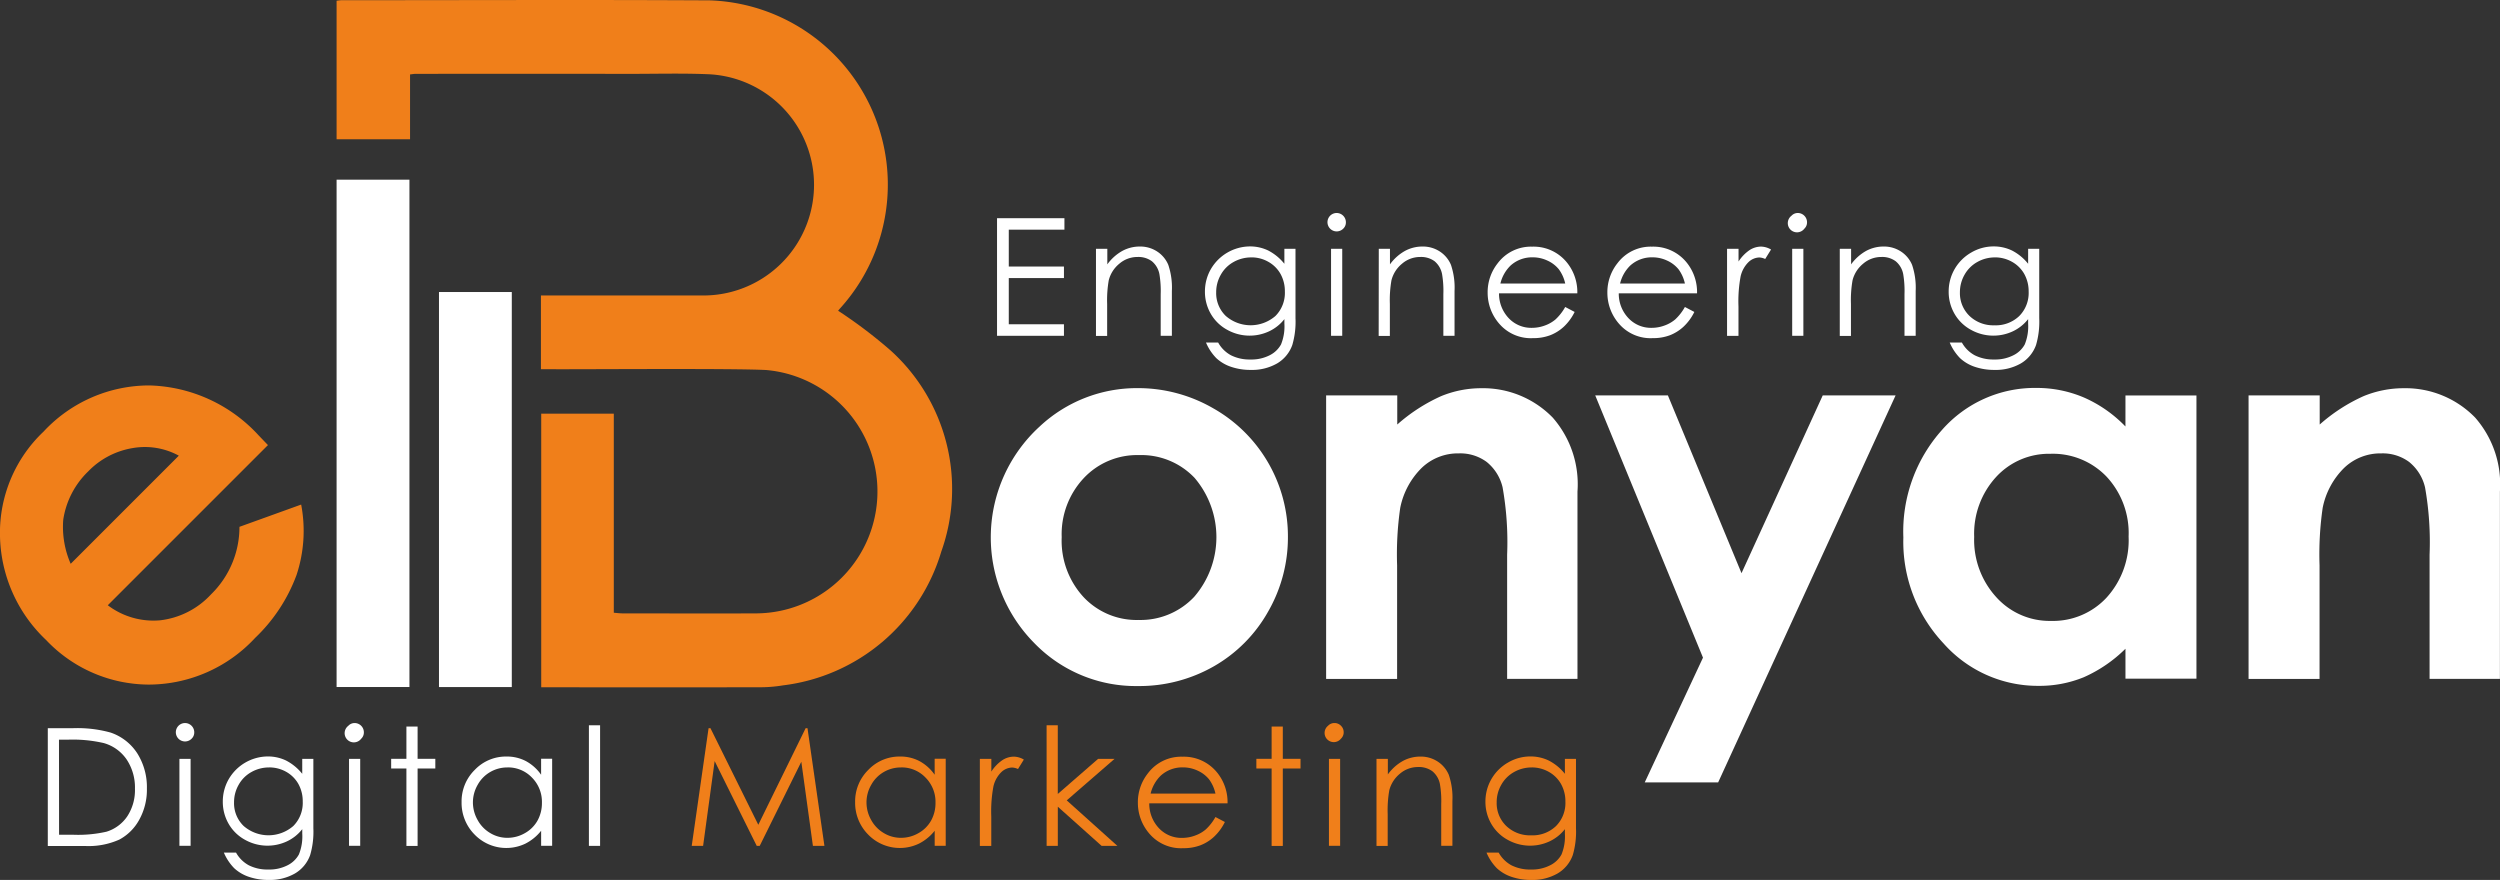 <svg xmlns="http://www.w3.org/2000/svg"  viewBox="0 0 116.224 40.908">
  <rect x="0" y="0" width="116.224" height="40.908" fill="#333333" stroke="none"/>
  <g id="Bonyan_Logo" data-name="Bonyan Logo" transform="translate(-232.868 -404.252)">
    <g id="Group_10843" data-name="Group 10843" transform="translate(232.868 404.252)">
      <g id="Group_10836" data-name="Group 10836" transform="translate(46.065 18.042)">
        <g id="Group_10835" data-name="Group 10835">
          <path id="Path_5424" data-name="Path 5424" d="M451.449,487.2a6.978,6.978,0,0,1,3.5.933,6.835,6.835,0,0,1,3.481,5.98,6.917,6.917,0,0,1-.927,3.487,6.7,6.7,0,0,1-2.523,2.536,6.978,6.978,0,0,1-3.524.914,6.568,6.568,0,0,1-4.836-2.017,6.981,6.981,0,0,1,.261-10.042A6.61,6.61,0,0,1,451.449,487.2Zm.054,3.113a3.4,3.4,0,0,0-2.565,1.072,3.807,3.807,0,0,0-1.025,2.743,3.867,3.867,0,0,0,1.014,2.784,3.381,3.381,0,0,0,2.565,1.066,3.421,3.421,0,0,0,2.582-1.077,4.247,4.247,0,0,0,.017-5.528A3.415,3.415,0,0,0,451.5,490.313Z" transform="translate(-444.62 -487.198)" fill="#fff"/>
          <path id="Path_5425" data-name="Path 5425" d="M516.3,487.547h3.3V488.9a8.023,8.023,0,0,1,2.036-1.318,4.907,4.907,0,0,1,1.869-.37,4.521,4.521,0,0,1,3.324,1.368,4.7,4.7,0,0,1,1.149,3.439v8.706h-3.27v-5.771a14.58,14.58,0,0,0-.211-3.133,2.149,2.149,0,0,0-.737-1.179,2.065,2.065,0,0,0-1.3-.4,2.43,2.43,0,0,0-1.721.672,3.586,3.586,0,0,0-1,1.856,15.051,15.051,0,0,0-.146,2.674v5.284h-3.3V487.547Z" transform="translate(-500.707 -487.206)" fill="#fff"/>
          <path id="Path_5426" data-name="Path 5426" d="M573.78,488.76h3.378l3.422,8.264,3.776-8.264h3.387l-8.249,17.991h-3.413l2.708-5.8Z" transform="translate(-545.683 -488.419)" fill="#fff"/>
          <path id="Path_5427" data-name="Path 5427" d="M649.947,487.532h3.3V500.7h-3.3v-1.392a6.456,6.456,0,0,1-1.94,1.325,5.443,5.443,0,0,1-2.11.4,5.86,5.86,0,0,1-4.414-1.98,6.9,6.9,0,0,1-1.862-4.921,7.082,7.082,0,0,1,1.8-5,5.743,5.743,0,0,1,4.377-1.949,5.58,5.58,0,0,1,2.225.448,6.051,6.051,0,0,1,1.923,1.344Zm-3.474,2.713a3.334,3.334,0,0,0-2.545,1.083,3.9,3.9,0,0,0-1.014,2.778,3.945,3.945,0,0,0,1.031,2.808,3.338,3.338,0,0,0,2.541,1.1,3.4,3.4,0,0,0,2.582-1.083,3.962,3.962,0,0,0,1.025-2.839,3.847,3.847,0,0,0-1.025-2.785A3.457,3.457,0,0,0,646.473,490.244Z" transform="translate(-597.2 -487.19)" fill="#fff"/>
          <path id="Path_5428" data-name="Path 5428" d="M713.422,487.547h3.3V488.9a8.021,8.021,0,0,1,2.036-1.318,4.907,4.907,0,0,1,1.869-.37,4.521,4.521,0,0,1,3.324,1.368,4.7,4.7,0,0,1,1.149,3.439v8.706h-3.27v-5.771a14.582,14.582,0,0,0-.211-3.133,2.15,2.15,0,0,0-.737-1.179,2.065,2.065,0,0,0-1.3-.4,2.43,2.43,0,0,0-1.721.672,3.585,3.585,0,0,0-1,1.856,15.051,15.051,0,0,0-.146,2.674v5.284h-3.3V487.547Z" transform="translate(-654.945 -487.206)" fill="#fff"/>
        </g>
      </g>
      <g id="Group_10838" data-name="Group 10838" transform="translate(2.222 33.614)">
        <g id="Group_10837" data-name="Group 10837">
          <path id="Path_5429" data-name="Path 5429" d="M243.08,565.349V559.88h1.133a5.751,5.751,0,0,1,1.782.2,2.389,2.389,0,0,1,1.244.966,2.944,2.944,0,0,1,.448,1.64,2.875,2.875,0,0,1-.355,1.447,2.28,2.28,0,0,1-.922.922,3.477,3.477,0,0,1-1.59.3h-1.74Zm.524-.518h.633a5.928,5.928,0,0,0,1.573-.141,1.806,1.806,0,0,0,.97-.722,2.226,2.226,0,0,0,.352-1.277,2.352,2.352,0,0,0-.383-1.353,1.917,1.917,0,0,0-1.066-.768,6.423,6.423,0,0,0-1.692-.157H243.6Z" transform="translate(-243.08 -559.639)" fill="#fff"/>
          <path id="Path_5430" data-name="Path 5430" d="M270.866,558.77a.431.431,0,0,1,.431.431.4.4,0,0,1-.126.3.428.428,0,1,1-.3-.731Zm-.259,1.664h.52v4.044h-.52Z" transform="translate(-264.488 -558.77)" fill="#fff"/>
          <path id="Path_5431" data-name="Path 5431" d="M284.162,566.044h.52v3.224a3.854,3.854,0,0,1-.148,1.247,1.626,1.626,0,0,1-.709.859,2.339,2.339,0,0,1-1.216.3,2.787,2.787,0,0,1-.935-.148,1.872,1.872,0,0,1-.674-.4,2.335,2.335,0,0,1-.479-.724h.566a1.49,1.49,0,0,0,.6.594,1.921,1.921,0,0,0,.9.194,1.86,1.86,0,0,0,.9-.2,1.221,1.221,0,0,0,.522-.5,2.22,2.22,0,0,0,.157-.968v-.209a1.966,1.966,0,0,1-.718.57,2.138,2.138,0,0,1-1.949-.078,1.957,1.957,0,0,1-.759-.746,2.04,2.04,0,0,1-.268-1.029,2.077,2.077,0,0,1,.278-1.046,2.119,2.119,0,0,1,1.812-1.051,1.95,1.95,0,0,1,.846.187,2.341,2.341,0,0,1,.757.62v-.7Zm-1.536.4a1.662,1.662,0,0,0-.822.213,1.523,1.523,0,0,0-.594.592,1.622,1.622,0,0,0-.215.816,1.469,1.469,0,0,0,.446,1.1,1.758,1.758,0,0,0,2.31,0,1.521,1.521,0,0,0,.437-1.133,1.655,1.655,0,0,0-.2-.816,1.485,1.485,0,0,0-.568-.568A1.588,1.588,0,0,0,282.626,566.443Z" transform="translate(-272.336 -564.38)" fill="#fff"/>
          <path id="Path_5432" data-name="Path 5432" d="M307.1,558.77a.431.431,0,0,1,.431.431.4.4,0,0,1-.126.3.428.428,0,1,1-.6-.6A.4.4,0,0,1,307.1,558.77Zm-.259,1.664h.52v4.044h-.52Z" transform="translate(-292.837 -558.77)" fill="#fff"/>
          <path id="Path_5433" data-name="Path 5433" d="M317.169,559.52h.52v1.5h.824v.45h-.824v3.6h-.52v-3.6h-.709v-.45h.709Z" transform="translate(-300.497 -559.357)" fill="#fff"/>
          <path id="Path_5434" data-name="Path 5434" d="M335.712,566.044v4.044H335.2v-.7a2.206,2.206,0,0,1-.735.6,2.052,2.052,0,0,1-2.356-.422,2.09,2.09,0,0,1-.607-1.514,2.048,2.048,0,0,1,.613-1.495,2,2,0,0,1,1.475-.62,1.9,1.9,0,0,1,.9.211,2.056,2.056,0,0,1,.709.635v-.744h.513Zm-2.08.4a1.583,1.583,0,0,0-.8.213,1.553,1.553,0,0,0-.585.6,1.631,1.631,0,0,0-.218.816,1.654,1.654,0,0,0,.22.818,1.581,1.581,0,0,0,.59.607,1.535,1.535,0,0,0,.792.218,1.622,1.622,0,0,0,.809-.215,1.518,1.518,0,0,0,.59-.583,1.673,1.673,0,0,0,.207-.829,1.6,1.6,0,0,0-.463-1.173A1.528,1.528,0,0,0,333.632,566.443Z" transform="translate(-312.265 -564.38)" fill="#fff"/>
          <path id="Path_5435" data-name="Path 5435" d="M358.72,559.25h.52v5.606h-.52Z" transform="translate(-333.564 -559.146)" fill="#fff"/>
          <path id="Path_5436" data-name="Path 5436" d="M380.69,565.349l.783-5.469h.089l2.223,4.488,2.2-4.488h.087l.787,5.469h-.535l-.539-3.911-1.934,3.911h-.139l-1.956-3.942-.537,3.942Z" transform="translate(-350.754 -559.639)" fill="#f07f1a"/>
          <path id="Path_5437" data-name="Path 5437" d="M419.822,566.044v4.044h-.513v-.7a2.205,2.205,0,0,1-.735.6,2.052,2.052,0,0,1-2.356-.422,2.09,2.09,0,0,1-.607-1.514,2.048,2.048,0,0,1,.613-1.495,2,2,0,0,1,1.475-.62,1.9,1.9,0,0,1,.9.211,2.056,2.056,0,0,1,.709.635v-.744h.513Zm-2.08.4a1.583,1.583,0,0,0-.8.213,1.553,1.553,0,0,0-.585.6,1.632,1.632,0,0,0-.218.816,1.654,1.654,0,0,0,.22.818,1.581,1.581,0,0,0,.59.607,1.535,1.535,0,0,0,.792.218,1.622,1.622,0,0,0,.809-.215,1.519,1.519,0,0,0,.59-.583,1.674,1.674,0,0,0,.207-.829,1.6,1.6,0,0,0-.463-1.173A1.528,1.528,0,0,0,417.742,566.443Z" transform="translate(-378.078 -564.38)" fill="#f07f1a"/>
          <path id="Path_5438" data-name="Path 5438" d="M442.28,566.052h.531v.592a1.87,1.87,0,0,1,.5-.522.988.988,0,0,1,.55-.172.952.952,0,0,1,.461.137l-.272.439a.7.7,0,0,0-.274-.07.758.758,0,0,0-.5.213,1.36,1.36,0,0,0-.368.664,6.332,6.332,0,0,0-.1,1.4V570.1h-.531v-4.048Z" transform="translate(-398.946 -564.388)" fill="#f07f1a"/>
          <path id="Path_5439" data-name="Path 5439" d="M456.53,559.25h.52v3.193l1.875-1.632h.764l-2.223,1.93,2.354,2.115h-.733l-2.036-1.821v1.821h-.52Z" transform="translate(-410.096 -559.146)" fill="#f07f1a"/>
          <path id="Path_5440" data-name="Path 5440" d="M479.645,568.749l.439.231a2.381,2.381,0,0,1-.5.683,1.982,1.982,0,0,1-.637.4,2.2,2.2,0,0,1-.8.135,1.934,1.934,0,0,1-1.549-.648,2.193,2.193,0,0,1-.559-1.466,2.163,2.163,0,0,1,.472-1.373,1.93,1.93,0,0,1,1.6-.766,1.99,1.99,0,0,1,1.651.785,2.183,2.183,0,0,1,.446,1.384h-3.639a1.654,1.654,0,0,0,.45,1.155,1.433,1.433,0,0,0,1.075.45,1.713,1.713,0,0,0,.6-.107,1.57,1.57,0,0,0,.5-.285A2.3,2.3,0,0,0,479.645,568.749Zm0-1.09a1.719,1.719,0,0,0-.3-.666,1.457,1.457,0,0,0-.526-.4,1.6,1.6,0,0,0-.69-.152,1.49,1.49,0,0,0-1.025.383,1.726,1.726,0,0,0-.472.835h3.015Z" transform="translate(-425.362 -564.38)" fill="#f07f1a"/>
          <path id="Path_5441" data-name="Path 5441" d="M502.069,559.52h.52v1.5h.824v.45h-.824v3.6h-.52v-3.6h-.709v-.45h.709Z" transform="translate(-445.174 -559.357)" fill="#f07f1a"/>
          <path id="Path_5442" data-name="Path 5442" d="M516.526,558.77a.408.408,0,0,1,.3.126.413.413,0,0,1,.126.3.4.4,0,0,1-.126.3.427.427,0,1,1-.6-.6A.4.4,0,0,1,516.526,558.77Zm-.259,1.664h.52v4.044h-.52Z" transform="translate(-456.707 -558.77)" fill="#f07f1a"/>
          <path id="Path_5443" data-name="Path 5443" d="M527.062,566.044h.52v.724a2.17,2.17,0,0,1,.692-.622,1.706,1.706,0,0,1,.824-.207,1.43,1.43,0,0,1,.8.231,1.372,1.372,0,0,1,.518.62,3.3,3.3,0,0,1,.167,1.216v2.082h-.52v-1.93a4.692,4.692,0,0,0-.059-.933,1.026,1.026,0,0,0-.348-.6,1.05,1.05,0,0,0-.67-.2,1.283,1.283,0,0,0-.846.313,1.451,1.451,0,0,0-.492.772,5.348,5.348,0,0,0-.074,1.1v1.484h-.52v-4.044Z" transform="translate(-465.283 -564.38)" fill="#f07f1a"/>
          <path id="Path_5444" data-name="Path 5444" d="M554,566.044h.52v3.224a3.852,3.852,0,0,1-.148,1.247,1.626,1.626,0,0,1-.709.859,2.34,2.34,0,0,1-1.216.3,2.788,2.788,0,0,1-.935-.148,1.87,1.87,0,0,1-.674-.4,2.334,2.334,0,0,1-.479-.724h.566a1.491,1.491,0,0,0,.6.594,1.921,1.921,0,0,0,.9.194,1.86,1.86,0,0,0,.9-.2,1.21,1.21,0,0,0,.522-.5,2.221,2.221,0,0,0,.157-.968v-.209a1.966,1.966,0,0,1-.718.57,2.138,2.138,0,0,1-1.949-.078,1.957,1.957,0,0,1-.759-.746,2.04,2.04,0,0,1-.268-1.029,2.08,2.08,0,0,1,1.051-1.814,2.049,2.049,0,0,1,1.04-.283,1.95,1.95,0,0,1,.846.187,2.312,2.312,0,0,1,.757.62v-.7Zm-1.536.4a1.656,1.656,0,0,0-.822.213,1.538,1.538,0,0,0-.594.592,1.623,1.623,0,0,0-.215.816,1.469,1.469,0,0,0,.446,1.1,1.591,1.591,0,0,0,1.157.435,1.575,1.575,0,0,0,1.155-.431,1.521,1.521,0,0,0,.437-1.133,1.654,1.654,0,0,0-.2-.816,1.484,1.484,0,0,0-.568-.568A1.608,1.608,0,0,0,552.466,566.443Z" transform="translate(-483.475 -564.38)" fill="#f07f1a"/>
        </g>
      </g>
      <g id="Group_10840" data-name="Group 10840" transform="translate(46.35 9.902)">
        <g id="Group_10839" data-name="Group 10839">
          <path id="Path_5445" data-name="Path 5445" d="M445.93,450.88h3.135v.535h-2.587v1.714h2.565v.535h-2.565v2.149h2.565v.535h-3.111V450.88Z" transform="translate(-445.93 -450.639)" fill="#fff"/>
          <path id="Path_5446" data-name="Path 5446" d="M467.112,457.044h.52v.724a2.169,2.169,0,0,1,.692-.622,1.7,1.7,0,0,1,.824-.207,1.43,1.43,0,0,1,.8.231,1.372,1.372,0,0,1,.518.62,3.3,3.3,0,0,1,.167,1.216v2.082h-.52v-1.93a4.7,4.7,0,0,0-.059-.933,1.026,1.026,0,0,0-.348-.6,1.051,1.051,0,0,0-.67-.2,1.283,1.283,0,0,0-.846.313,1.451,1.451,0,0,0-.492.772,5.352,5.352,0,0,0-.074,1.1v1.484h-.52v-4.044Z" transform="translate(-462.503 -455.38)" fill="#fff"/>
          <path id="Path_5447" data-name="Path 5447" d="M494.052,457.045h.52v3.224a3.855,3.855,0,0,1-.148,1.247,1.626,1.626,0,0,1-.709.859,2.339,2.339,0,0,1-1.216.3,2.785,2.785,0,0,1-.935-.148,1.87,1.87,0,0,1-.674-.4,2.335,2.335,0,0,1-.479-.724h.566a1.49,1.49,0,0,0,.6.594,1.921,1.921,0,0,0,.9.194,1.86,1.86,0,0,0,.9-.2,1.221,1.221,0,0,0,.522-.5,2.22,2.22,0,0,0,.157-.968v-.209a1.967,1.967,0,0,1-.718.57,2.137,2.137,0,0,1-1.949-.078,1.956,1.956,0,0,1-.759-.746,2.039,2.039,0,0,1-.268-1.029,2.076,2.076,0,0,1,.278-1.046,2.119,2.119,0,0,1,1.812-1.051,1.95,1.95,0,0,1,.846.187,2.34,2.34,0,0,1,.757.62v-.7Zm-1.536.4a1.661,1.661,0,0,0-.822.213,1.523,1.523,0,0,0-.594.592,1.623,1.623,0,0,0-.215.816,1.469,1.469,0,0,0,.446,1.1,1.758,1.758,0,0,0,2.31,0,1.521,1.521,0,0,0,.437-1.133,1.654,1.654,0,0,0-.2-.816,1.474,1.474,0,0,0-.57-.568A1.579,1.579,0,0,0,492.516,457.443Z" transform="translate(-480.695 -455.38)" fill="#fff"/>
          <path id="Path_5448" data-name="Path 5448" d="M516.976,449.77a.431.431,0,0,1,.431.431.4.4,0,0,1-.126.3.428.428,0,1,1-.3-.731Zm-.259,1.664h.52v4.044h-.52Z" transform="translate(-501.187 -449.77)" fill="#fff"/>
          <path id="Path_5449" data-name="Path 5449" d="M527.52,457.044h.52v.724a2.17,2.17,0,0,1,.692-.622,1.7,1.7,0,0,1,.825-.207,1.43,1.43,0,0,1,.8.231,1.372,1.372,0,0,1,.518.62,3.3,3.3,0,0,1,.167,1.216v2.082h-.52v-1.93a4.706,4.706,0,0,0-.059-.933,1.035,1.035,0,0,0-.346-.6,1.051,1.051,0,0,0-.67-.2,1.283,1.283,0,0,0-.846.313,1.451,1.451,0,0,0-.492.772,5.348,5.348,0,0,0-.074,1.1v1.484h-.52Z" transform="translate(-509.771 -455.38)" fill="#fff"/>
          <path id="Path_5450" data-name="Path 5450" d="M554.395,459.749l.439.231a2.382,2.382,0,0,1-.5.683,1.984,1.984,0,0,1-.637.4,2.2,2.2,0,0,1-.8.135,1.935,1.935,0,0,1-1.549-.648,2.192,2.192,0,0,1-.559-1.466,2.163,2.163,0,0,1,.472-1.373,1.93,1.93,0,0,1,1.6-.766,1.99,1.99,0,0,1,1.651.785,2.183,2.183,0,0,1,.446,1.384h-3.64a1.655,1.655,0,0,0,.45,1.155,1.435,1.435,0,0,0,1.077.45,1.713,1.713,0,0,0,.6-.107,1.6,1.6,0,0,0,.5-.285A2.346,2.346,0,0,0,554.395,459.749Zm0-1.09a1.72,1.72,0,0,0-.3-.666,1.458,1.458,0,0,0-.526-.4,1.6,1.6,0,0,0-.69-.152,1.491,1.491,0,0,0-1.025.383,1.727,1.727,0,0,0-.472.835h3.015Z" transform="translate(-527.979 -455.38)" fill="#fff"/>
          <path id="Path_5451" data-name="Path 5451" d="M579.982,459.749l.439.231a2.342,2.342,0,0,1-.5.683,2,2,0,0,1-.635.4,2.2,2.2,0,0,1-.8.135,1.935,1.935,0,0,1-1.549-.648,2.193,2.193,0,0,1-.559-1.466,2.163,2.163,0,0,1,.472-1.373,1.93,1.93,0,0,1,1.6-.766,1.99,1.99,0,0,1,1.651.785,2.183,2.183,0,0,1,.446,1.384h-3.639a1.645,1.645,0,0,0,.45,1.155,1.434,1.434,0,0,0,1.075.45,1.714,1.714,0,0,0,.6-.107,1.6,1.6,0,0,0,.5-.285A2.348,2.348,0,0,0,579.982,459.749Zm0-1.09a1.719,1.719,0,0,0-.3-.666,1.459,1.459,0,0,0-.526-.4,1.6,1.6,0,0,0-.69-.152,1.49,1.49,0,0,0-1.025.383,1.727,1.727,0,0,0-.472.835h3.015Z" transform="translate(-548.002 -455.38)" fill="#fff"/>
          <path id="Path_5452" data-name="Path 5452" d="M601.96,457.052h.531v.592a1.869,1.869,0,0,1,.5-.522.987.987,0,0,1,.55-.172.952.952,0,0,1,.461.137l-.272.439a.7.7,0,0,0-.274-.07.757.757,0,0,0-.5.213,1.361,1.361,0,0,0-.368.664,6.334,6.334,0,0,0-.1,1.4V461.1h-.531v-4.048Z" transform="translate(-568.017 -455.388)" fill="#fff"/>
          <path id="Path_5453" data-name="Path 5453" d="M615.526,449.77a.431.431,0,0,1,.431.431.4.4,0,0,1-.126.3.428.428,0,1,1-.6-.6A.4.4,0,0,1,615.526,449.77Zm-.259,1.664h.52v4.044h-.52Z" transform="translate(-578.299 -449.77)" fill="#fff"/>
          <path id="Path_5454" data-name="Path 5454" d="M626.062,457.044h.52v.724a2.169,2.169,0,0,1,.692-.622,1.7,1.7,0,0,1,.824-.207,1.43,1.43,0,0,1,.8.231,1.373,1.373,0,0,1,.518.62,3.3,3.3,0,0,1,.168,1.216v2.082h-.52v-1.93a4.7,4.7,0,0,0-.059-.933,1.026,1.026,0,0,0-.348-.6,1.05,1.05,0,0,0-.67-.2,1.283,1.283,0,0,0-.846.313,1.451,1.451,0,0,0-.492.772,5.35,5.35,0,0,0-.074,1.1v1.484h-.52v-4.044Z" transform="translate(-586.875 -455.38)" fill="#fff"/>
          <path id="Path_5455" data-name="Path 5455" d="M653,457.045h.52v3.224a3.853,3.853,0,0,1-.148,1.247,1.626,1.626,0,0,1-.709.859,2.338,2.338,0,0,1-1.216.3,2.785,2.785,0,0,1-.935-.148,1.871,1.871,0,0,1-.674-.4,2.337,2.337,0,0,1-.479-.724h.566a1.49,1.49,0,0,0,.6.594,1.921,1.921,0,0,0,.9.194,1.86,1.86,0,0,0,.9-.2,1.21,1.21,0,0,0,.522-.5,2.22,2.22,0,0,0,.157-.968v-.209a1.966,1.966,0,0,1-.718.57,2.137,2.137,0,0,1-1.949-.078,1.956,1.956,0,0,1-.759-.746,2.04,2.04,0,0,1-.268-1.029,2.08,2.08,0,0,1,1.051-1.814,2.049,2.049,0,0,1,1.04-.283,1.95,1.95,0,0,1,.846.187,2.312,2.312,0,0,1,.757.62v-.7Zm-1.536.4a1.655,1.655,0,0,0-.822.213,1.538,1.538,0,0,0-.594.592,1.623,1.623,0,0,0-.215.816,1.469,1.469,0,0,0,.446,1.1,1.591,1.591,0,0,0,1.157.435,1.575,1.575,0,0,0,1.155-.431,1.521,1.521,0,0,0,.437-1.133,1.655,1.655,0,0,0-.2-.816,1.483,1.483,0,0,0-.568-.568A1.607,1.607,0,0,0,651.466,457.443Z" transform="translate(-605.067 -455.38)" fill="#fff"/>
        </g>
      </g>
      <g id="Group_10842" data-name="Group 10842" transform="translate(0 17.92)">
        <g id="Group_10841" data-name="Group 10841">
          <path id="Path_5456" data-name="Path 5456" d="M245.325,489.4l-7.446,7.446a3.507,3.507,0,0,0,2.43.7,3.819,3.819,0,0,0,2.369-1.205A4.375,4.375,0,0,0,244,493.2l2.869-1.035a6.517,6.517,0,0,1-.218,3.283,7.748,7.748,0,0,1-1.923,2.917,6.759,6.759,0,0,1-4.912,2.169,6.6,6.6,0,0,1-4.8-2.067,6.83,6.83,0,0,1-2.149-4.875,6.474,6.474,0,0,1,2.021-4.814,6.713,6.713,0,0,1,4.947-2.151,7.14,7.14,0,0,1,5.058,2.323Zm-4.144.492a3.291,3.291,0,0,0-2.162-.35,3.712,3.712,0,0,0-2.054,1.085,3.929,3.929,0,0,0-1.157,2.245,4.29,4.29,0,0,0,.346,2.047Z" transform="translate(-232.868 -486.628)" fill="#f07f1a"/>
        </g>
      </g>
      <path id="Path_5457" data-name="Path 5457" d="M308.215,407.712v3.015H304.8v-6.441c.085-.009.161-.024.235-.024,5.71,0,11.419-.026,17.129.007a8.571,8.571,0,0,1,6.039,14.325,1.35,1.35,0,0,0-.1.122c-.013.02-.013.05,0-.026a22.173,22.173,0,0,1,2.465,1.866,8.675,8.675,0,0,1,2.345,9.337,8.788,8.788,0,0,1-7.362,6.222,6.42,6.42,0,0,1-1.1.087q-4.934.01-9.868,0h-.27v-12.72h3.374v9.256c.163.013.289.03.413.03,2.038,0,4.079.011,6.117,0a5.668,5.668,0,0,0,.555-11.314c-1.588-.083-8.4-.028-10-.037h-.472v-3.428c.781,0,6.761,0,7.52,0a5.146,5.146,0,0,0,.365-10.281c-1.273-.059-2.552-.02-3.827-.022q-4.953-.007-9.907,0C308.4,407.686,308.335,407.7,308.215,407.712Z" transform="translate(-289.152 -404.252)" fill="#f07f1a"/>
      <path id="Path_5458" data-name="Path 5458" d="M330.065,485.025H326.68V466.66h3.385Z" transform="translate(-306.272 -453.084)" fill="#fff"/>
      <path id="Path_5459" data-name="Path 5459" d="M308.187,466.236H304.8V442.65h3.387Z" transform="translate(-289.152 -434.297)" fill="#fff"/>
    </g>
  </g>
</svg>
